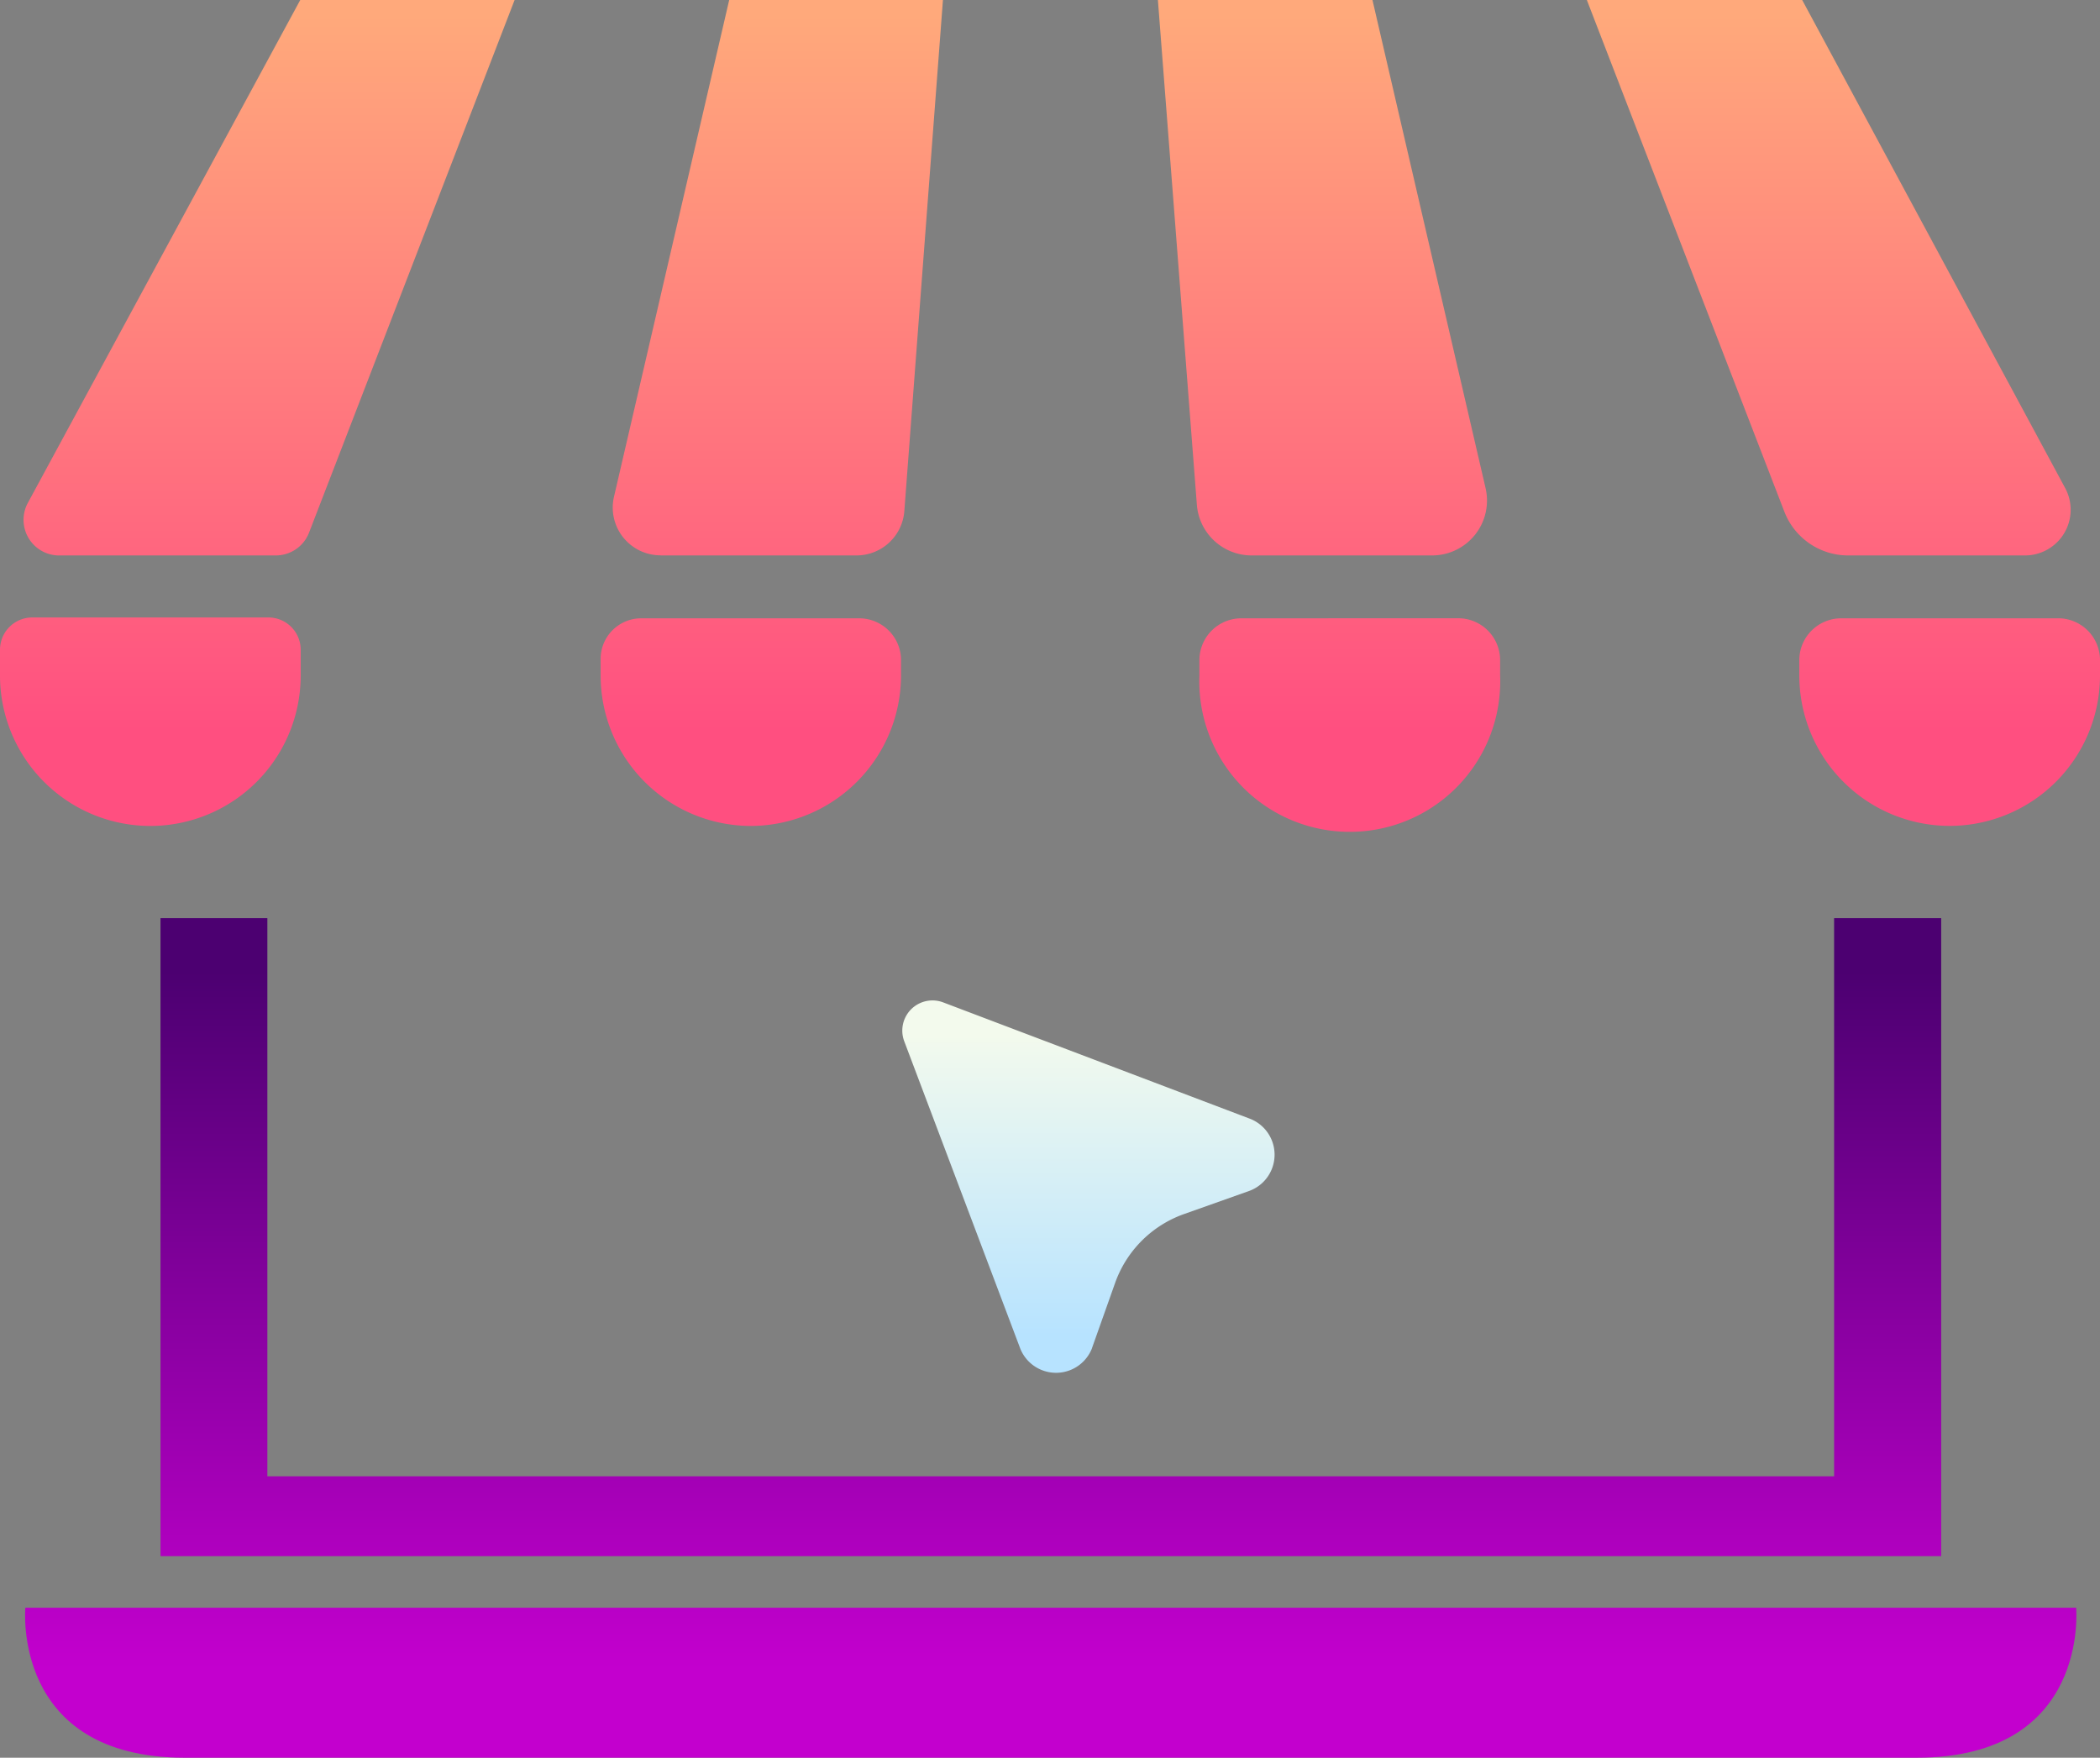<svg xmlns="http://www.w3.org/2000/svg" xmlns:xlink="http://www.w3.org/1999/xlink" width="62.122" height="52" viewBox="0 0 62.122 52">
  <rect x="0" y="0" width="62.122" height="52" fill="#808080" stroke="none"/>
  <defs>
    <linearGradient id="linear-gradient" x1="0.5" y1="1.316" x2="0.5" y2="0.015" gradientUnits="objectBoundingBox">
      <stop offset="0" stop-color="#ff4f80"/>
      <stop offset="0.25" stop-color="#ff667f"/>
      <stop offset="0.99" stop-color="#ffa97b"/>
    </linearGradient>
    <linearGradient id="linear-gradient-2" x1="0.501" y1="1.316" x2="0.501" y2="0.015" xlink:href="#linear-gradient"/>
    <linearGradient id="linear-gradient-3" x1="0.5" y1="1.316" x2="0.5" y2="0.015" xlink:href="#linear-gradient"/>
    <linearGradient id="linear-gradient-5" x1="0.5" y1="0.546" x2="0.5" y2="-2.923" xlink:href="#linear-gradient"/>
    <linearGradient id="linear-gradient-6" x1="0.5" y1="0.544" x2="0.5" y2="-2.938" xlink:href="#linear-gradient"/>
    <linearGradient id="linear-gradient-7" x1="0.503" y1="0.53" x2="0.503" y2="-2.861" xlink:href="#linear-gradient"/>
    <linearGradient id="linear-gradient-8" x1="0.504" y1="0.544" x2="0.504" y2="-2.938" xlink:href="#linear-gradient"/>
    <linearGradient id="linear-gradient-9" x1="0.5" y1="0.085" x2="0.5" y2="1.187" gradientUnits="objectBoundingBox">
      <stop offset="0" stop-color="#4c0071"/>
      <stop offset="0.42" stop-color="#80009a"/>
      <stop offset="0.99" stop-color="#c300ce"/>
    </linearGradient>
    <linearGradient id="linear-gradient-10" y1="-4.236" y2="0.451" xlink:href="#linear-gradient-9"/>
    <linearGradient id="linear-gradient-11" x1="0.498" y1="0.093" x2="0.498" y2="0.909" gradientUnits="objectBoundingBox">
      <stop offset="0" stop-color="#f3faed"/>
      <stop offset="0.99" stop-color="#b7e3ff"/>
    </linearGradient>
  </defs>
  <g id="Слой_2" data-name="Слой 2" transform="translate(0)">
    <g id="OBJECTS" transform="translate(0)">
      <path id="Контур_31" data-name="Контур 31" d="M2.194,16.432H8.585a1.054,1.054,0,0,0,.986-.676L15.651,0H9.31L1.252,14.877a1.054,1.054,0,0,0,.942,1.556Z" transform="translate(-0.428)" fill="url(#linear-gradient)"/>
      <path id="Контур_32" data-name="Контур 32" d="M30.654,16.432h5.8a1.419,1.419,0,0,0,1.413-1.3L39.01,0H32.687L29.278,14.7a1.413,1.413,0,0,0,1.376,1.729Z" transform="translate(-11.116)" fill="url(#linear-gradient-2)"/>
      <path id="Контур_33" data-name="Контур 33" d="M58.031,16.432h5.343a1.624,1.624,0,0,0,1.581-1.984L61.607,0H55.26l1.153,14.939A1.624,1.624,0,0,0,58.031,16.432Z" transform="translate(-21.007)" fill="url(#linear-gradient-3)"/>
      <path id="Контур_34" data-name="Контур 34" d="M83.454,16.432h5.232a1.351,1.351,0,0,0,1.19-2L82.1,0H75.73l5.845,15.143A2.021,2.021,0,0,0,83.454,16.432Z" transform="translate(-28.788)" fill="url(#linear-gradient)"/>
      <path id="Контур_35" data-name="Контур 35" d="M4.451,35.637a4.451,4.451,0,0,0,4.444-4.451v-.769a.955.955,0,0,0-.955-.948H.955A.955.955,0,0,0,0,30.418v.744a4.451,4.451,0,0,0,4.451,4.475Z" transform="translate(0 -11.202)" fill="url(#linear-gradient-5)"/>
      <path id="Контур_36" data-name="Контур 36" d="M33.1,35.653A4.457,4.457,0,0,0,37.549,31.2v-.483A1.24,1.24,0,0,0,36.34,29.51H29.863a1.2,1.2,0,0,0-1.2,1.209V31.2A4.451,4.451,0,0,0,33.1,35.653Z" transform="translate(-10.895 -11.218)" fill="url(#linear-gradient-6)"/>
      <path id="Контур_37" data-name="Контур 37" d="M58.478,29.51a1.24,1.24,0,0,0-1.24,1.209V31.2a4.451,4.451,0,1,0,8.895,0v-.483a1.24,1.24,0,0,0-1.24-1.209Z" transform="translate(-21.757 -11.218)" fill="url(#linear-gradient-7)"/>
      <path id="Контур_38" data-name="Контур 38" d="M93.587,29.51H87.11a1.24,1.24,0,0,0-1.24,1.209V31.2a4.451,4.451,0,0,0,4.451,4.451h0A4.451,4.451,0,0,0,94.765,31.2v-.483A1.24,1.24,0,0,0,93.587,29.51Z" transform="translate(-32.643 -11.218)" fill="url(#linear-gradient-8)"/>
      <path id="Контур_39" data-name="Контур 39" d="M7.66,43.82V62.695H60.336V43.82H57.168V60.333H10.821V43.82Z" transform="translate(-2.912 -16.658)" fill="url(#linear-gradient-9)"/>
      <path id="Контур_40" data-name="Контур 40" d="M31.541,76.73H1.205S.79,81.168,5.922,81.168H57.154c5.132,0,4.717-4.438,4.717-4.438Z" transform="translate(-0.455 -29.168)" fill="url(#linear-gradient-10)"/>
      <path id="Контур_41" data-name="Контур 41" d="M48.67,58.036l.682-1.922A3.353,3.353,0,0,1,51.4,54.063l1.922-.682a1.141,1.141,0,0,0,0-2.145L44.263,47.8a.893.893,0,0,0-1.147,1.147l3.44,9.112a1.141,1.141,0,0,0,2.114-.019Z" transform="translate(-16.369 -18.148)" fill="url(#linear-gradient-11)"/>
    </g>
  </g>
</svg>
